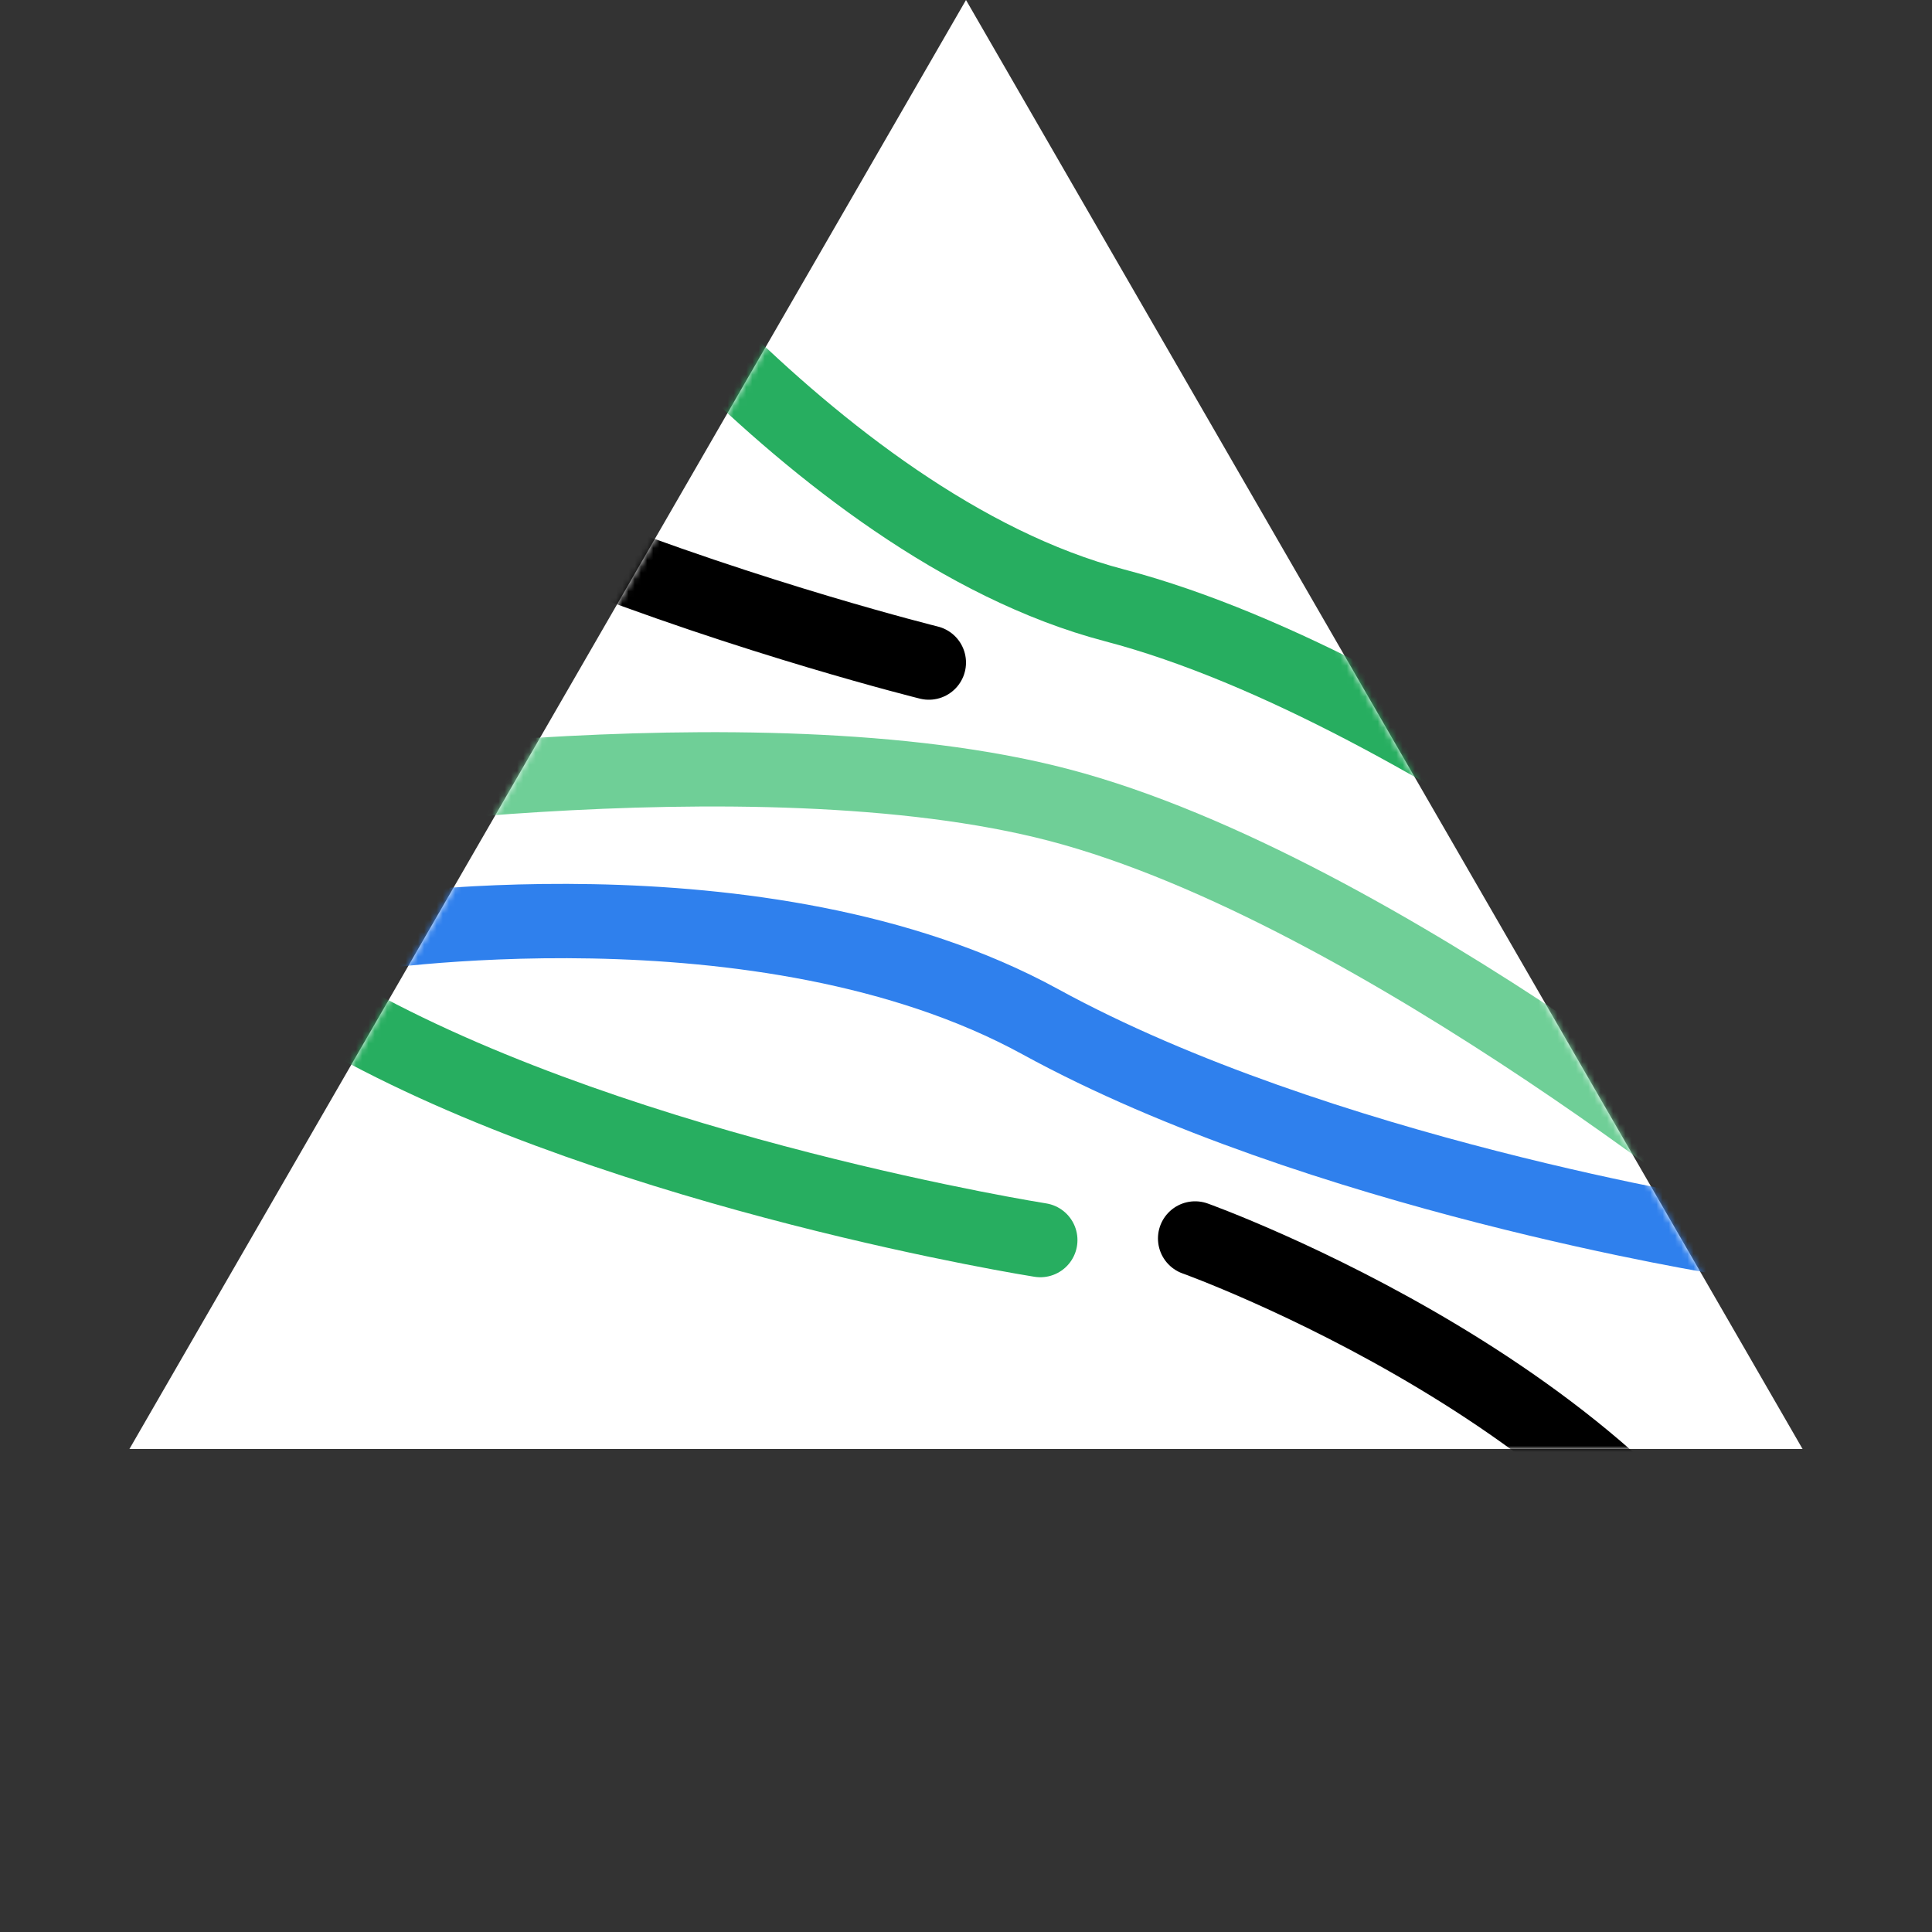 <svg width="312" height="312" viewBox="0 0 312 312" fill="none" xmlns="http://www.w3.org/2000/svg">
<rect x="0" y="0" width="312" height="312" fill="#333333" stroke="none"/>
<path d="M156 0L291.1 234H20.9L156 0Z" fill="white"/>
<mask id="mask0_2_20" style="mask-type:alpha" maskUnits="userSpaceOnUse" x="20" y="0" width="272" height="234">
<path d="M156 0L291.1 234H20.9L156 0Z" fill="white"/>
</mask>
<g mask="url(#mask0_2_20)">
<path d="M40 130C40 130 121.511 117.038 171 130C222.967 143.611 290 199 290 199" stroke="#6FCF97" stroke-width="12"/>
<path d="M87 24C87 24 130.511 84.799 180 97.761C231.967 111.372 299 166.761 299 166.761" stroke="#27AE60" stroke-width="12"/>
<path d="M-72 -34C-72 -34 1.684 -7.611 21 39.761C37 79 150 107 150 107" stroke="black" stroke-width="12" stroke-linecap="round"/>
<path d="M193 200C193 200 266.684 226.389 286 273.761C302 313 415 341 415 341" stroke="black" stroke-width="12" stroke-linecap="round"/>
<path d="M57 151C57 151 123.129 140.428 168 165C212.871 189.572 279 200 279 200" stroke="#2F80ED" stroke-width="12" stroke-linecap="round"/>
<path d="M-54 151.262C-54 151.262 12.129 140.689 57 165.262C101.871 189.834 168 200.262 168 200.262" stroke="#27AE60" stroke-width="12" stroke-linecap="round"/>
</g>
</svg>
